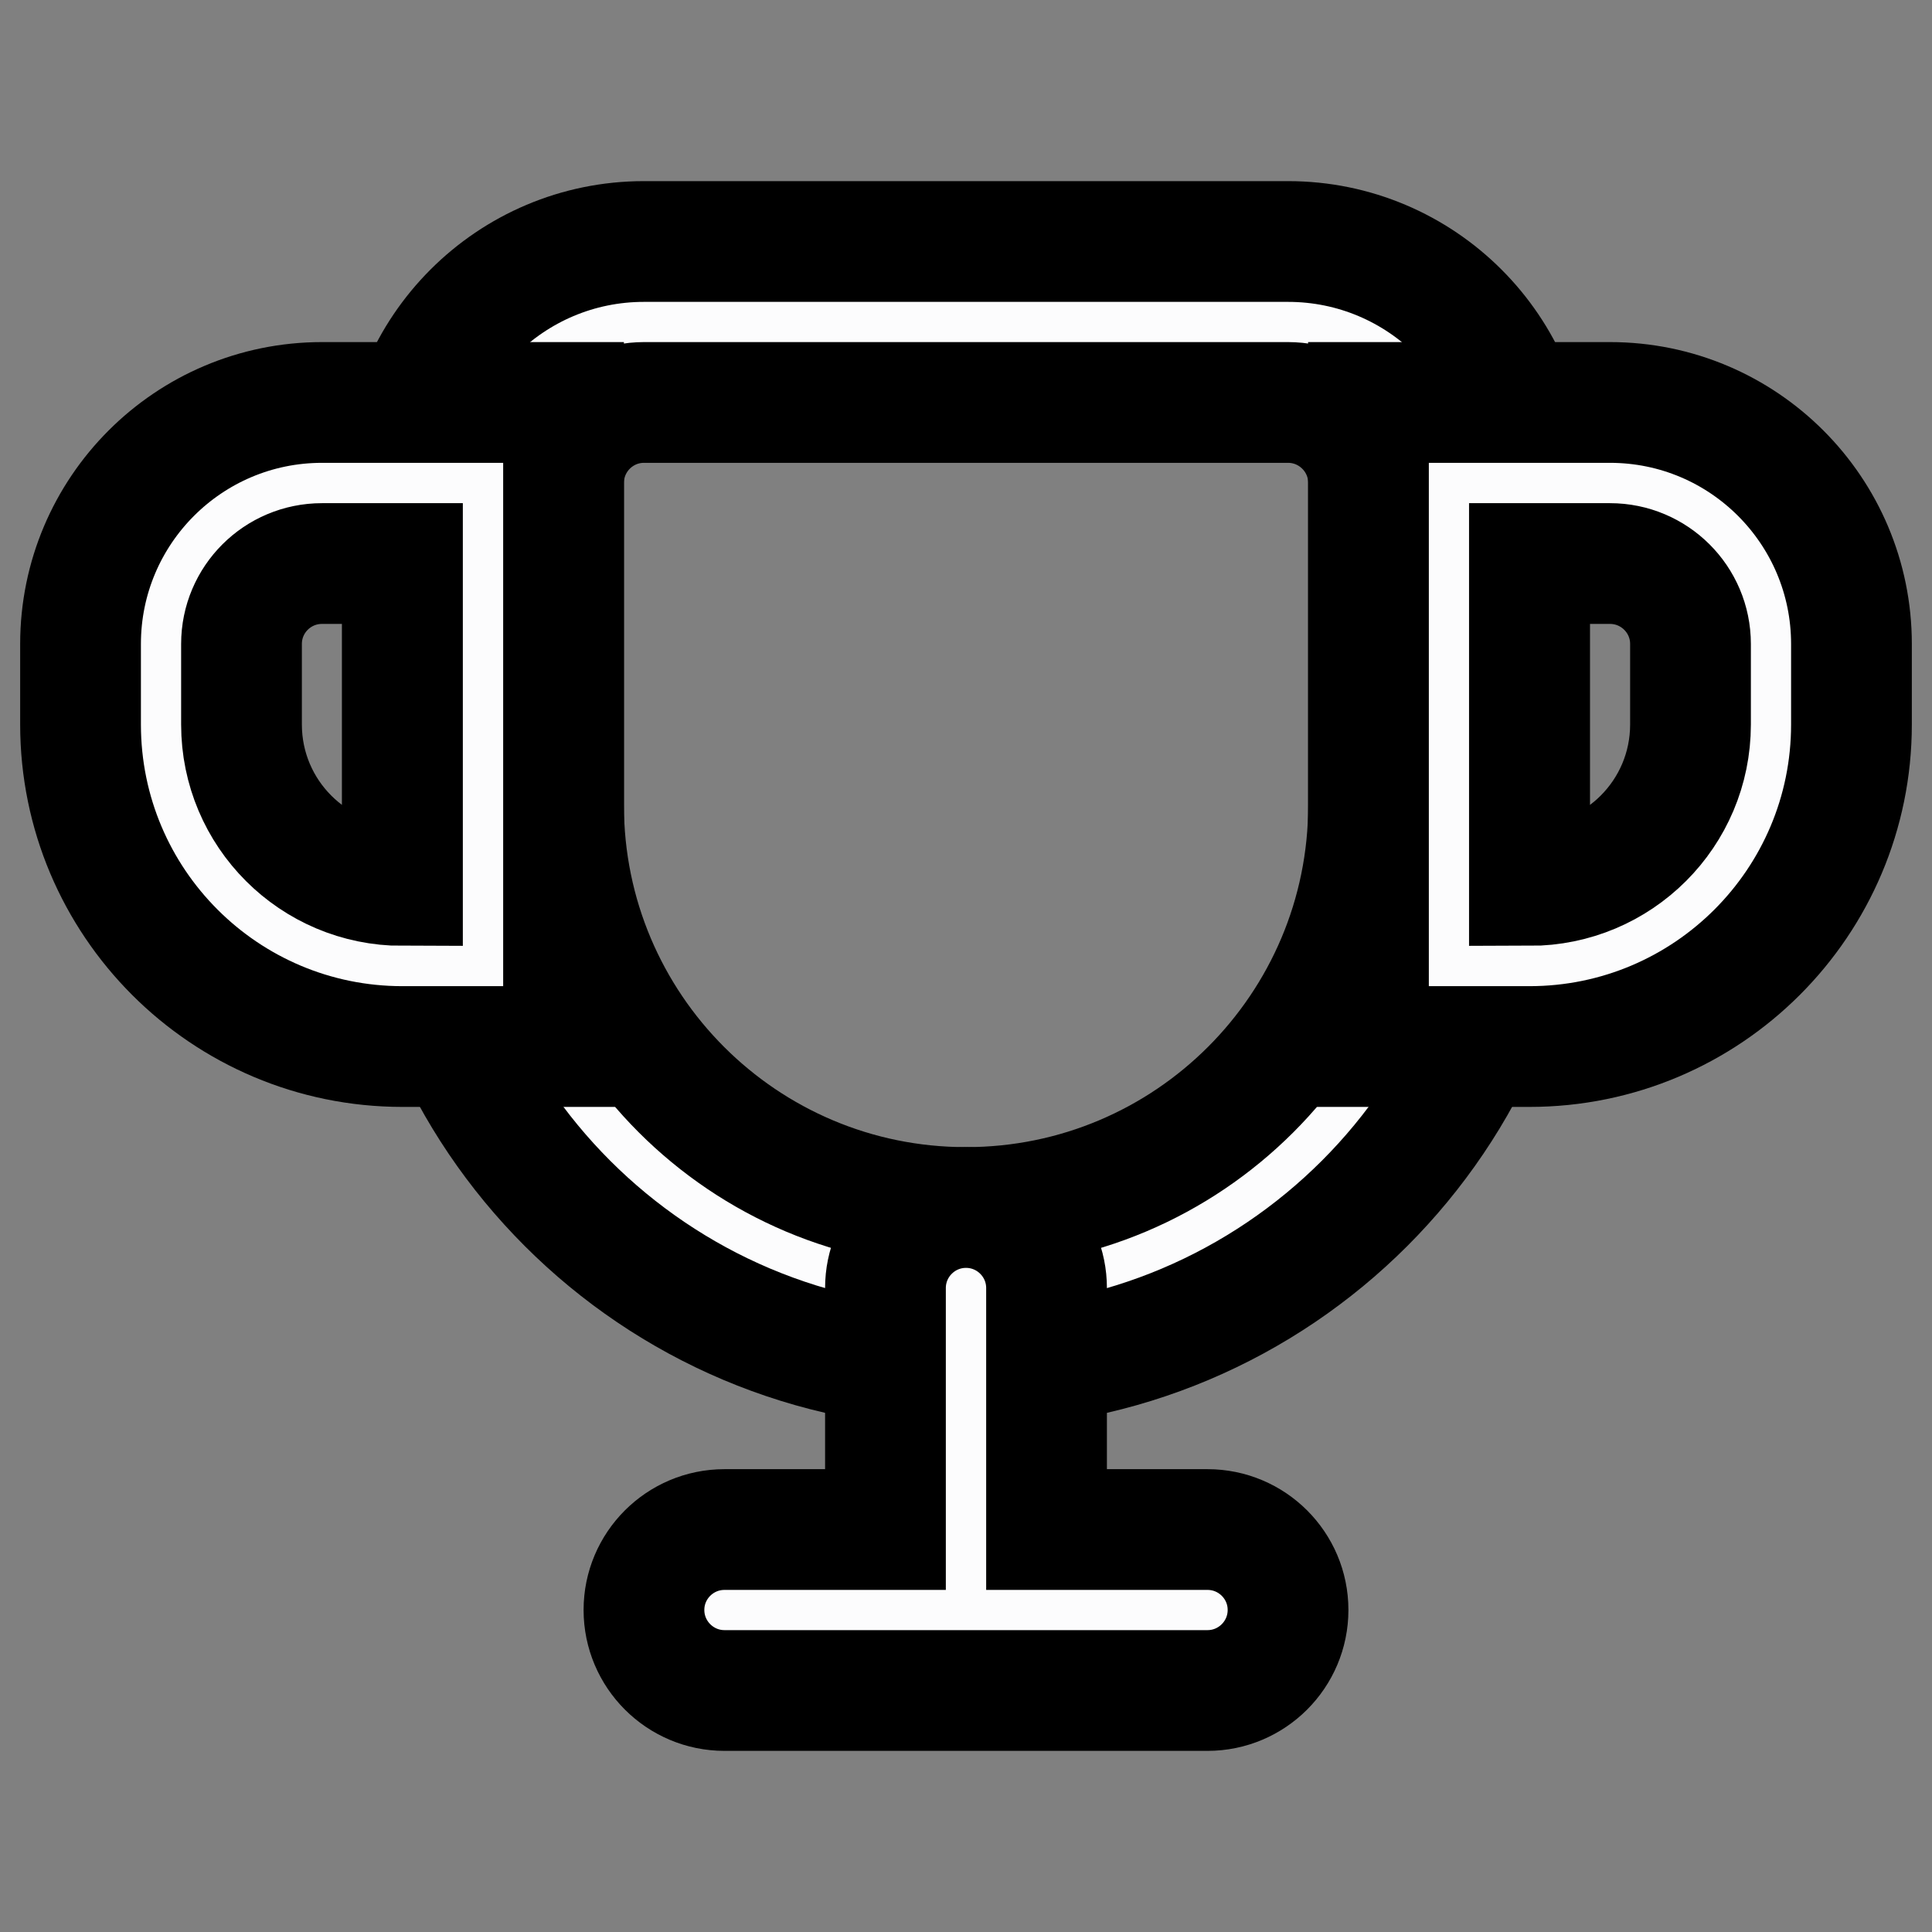 <svg width="16" height="16" viewBox="0 0 16 16" fill="none" xmlns="http://www.w3.org/2000/svg"  stroke="currentColor">
<rect x="0" y="0" width="16" height="16" fill="#808080" stroke="none"/>
<path fill-rule="evenodd" clip-rule="evenodd" d="M10.667 3.333H5.333C4.965 3.333 4.667 3.632 4.667 4V6.667C4.667 8.508 6.159 10 8 10C9.841 10 11.334 8.508 11.334 6.667V4C11.334 3.632 11.035 3.333 10.667 3.333ZM5.333 2C4.229 2 3.333 2.895 3.333 4V6.667C3.333 9.244 5.423 11.333 8 11.333C10.578 11.333 12.667 9.244 12.667 6.667V4C12.667 2.895 11.771 2 10.667 2H5.333Z" fill="#FCFCFD"/>
<path fill-rule="evenodd" clip-rule="evenodd" d="M0.667 5.333C0.667 4.229 1.562 3.333 2.667 3.333H4.667V8.667H3.333C1.86 8.667 0.667 7.473 0.667 6V5.333ZM2.667 4.667H3.333V7.333C2.597 7.333 2 6.737 2 6V5.333C2 4.965 2.298 4.667 2.667 4.667Z" fill="#FCFCFD"/>
<path fill-rule="evenodd" clip-rule="evenodd" d="M15.333 5.333C15.333 4.229 14.438 3.333 13.333 3.333H11.333V8.667H12.666C14.139 8.667 15.333 7.473 15.333 6V5.333ZM13.333 4.667H12.666V7.333C13.403 7.333 14 6.737 14 6V5.333C14 4.965 13.701 4.667 13.333 4.667Z" fill="#FCFCFD"/>
<path d="M8 10C7.632 10 7.333 10.299 7.333 10.667V12.667H6C5.632 12.667 5.333 12.965 5.333 13.333C5.333 13.701 5.632 14 6 14H10C10.368 14 10.667 13.701 10.667 13.333C10.667 12.965 10.368 12.667 10 12.667H8.667V10.667C8.667 10.299 8.368 10 8 10Z" fill="#FCFCFD"/>
</svg>
